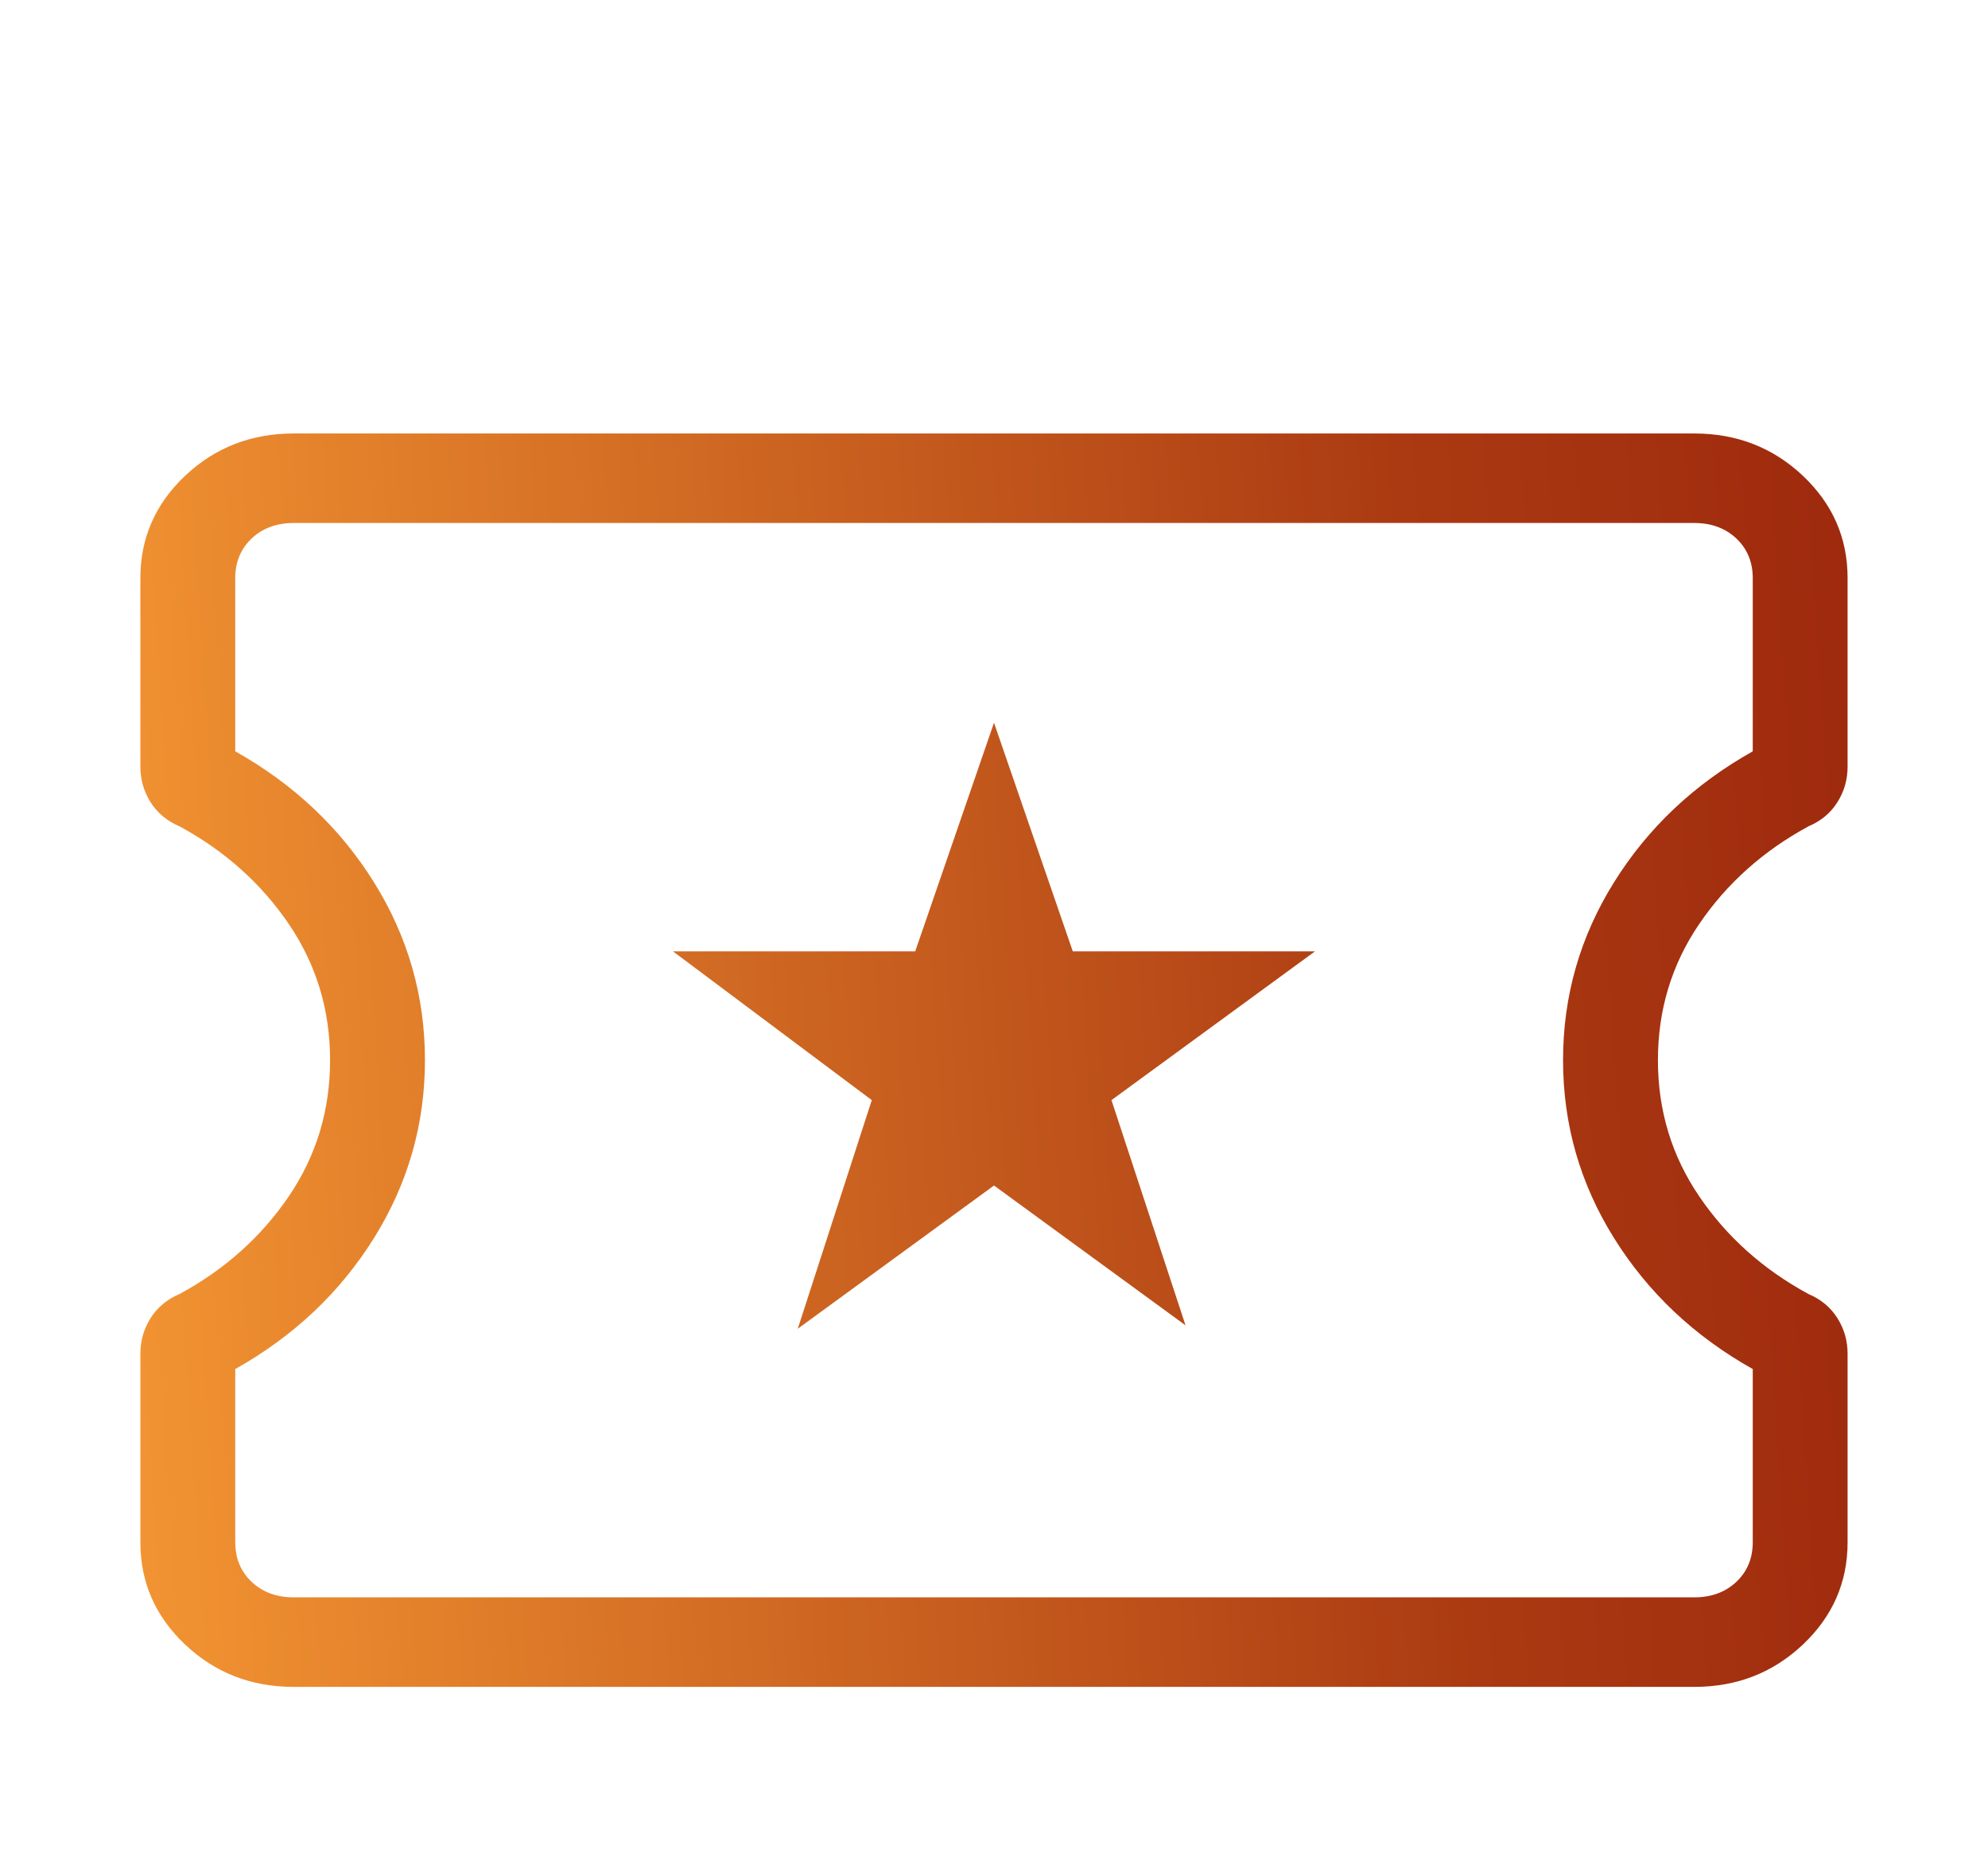 <svg width="57" height="53" viewBox="0 0 57 53" fill="none" xmlns="http://www.w3.org/2000/svg">
<g filter="url(#filter0_d_525_1222)">
<path d="M22.873 34.095L28.5 29.988L33.991 33.996L31.868 27.54L37.704 23.275H30.759L28.5 16.72L26.241 23.275H19.296L24.996 27.54L22.873 34.095ZM8.419 44.362C7.202 44.362 6.165 43.958 5.309 43.15C4.453 42.342 4.025 41.364 4.025 40.215V34.81C4.025 34.439 4.123 34.098 4.318 33.789C4.514 33.48 4.791 33.249 5.15 33.098C6.447 32.394 7.49 31.461 8.28 30.299C9.069 29.137 9.464 27.836 9.464 26.395C9.464 24.953 9.069 23.652 8.28 22.49C7.49 21.329 6.447 20.396 5.15 19.692C4.791 19.54 4.514 19.31 4.318 19.001C4.123 18.691 4.025 18.351 4.025 17.979V12.574C4.025 11.426 4.453 10.447 5.309 9.639C6.165 8.832 7.202 8.428 8.419 8.428H48.581C49.798 8.428 50.835 8.832 51.691 9.639C52.547 10.447 52.974 11.426 52.974 12.574V17.979C52.974 18.351 52.877 18.691 52.681 19.001C52.486 19.31 52.209 19.54 51.85 19.692C50.553 20.396 49.51 21.329 48.72 22.49C47.93 23.652 47.536 24.953 47.536 26.395C47.536 27.836 47.93 29.137 48.72 30.299C49.51 31.461 50.553 32.394 51.85 33.098C52.209 33.249 52.486 33.48 52.681 33.789C52.877 34.098 52.974 34.439 52.974 34.81V40.215C52.974 41.364 52.547 42.342 51.691 43.15C50.835 43.958 49.798 44.362 48.581 44.362H8.419ZM8.419 41.795H48.581C49.069 41.795 49.47 41.647 49.785 41.351C50.098 41.054 50.255 40.676 50.255 40.215V35.25C48.578 34.309 47.252 33.057 46.278 31.496C45.303 29.935 44.816 28.234 44.816 26.395C44.816 24.555 45.303 22.855 46.278 21.293C47.252 19.732 48.578 18.481 50.255 17.54V12.574C50.255 12.114 50.098 11.735 49.785 11.438C49.47 11.143 49.069 10.994 48.581 10.994H8.419C7.93 10.994 7.529 11.143 7.215 11.438C6.902 11.735 6.745 12.114 6.745 12.574V17.54C8.422 18.481 9.747 19.732 10.722 21.293C11.696 22.855 12.184 24.555 12.184 26.395C12.184 28.234 11.696 29.935 10.722 31.496C9.747 33.057 8.422 34.309 6.745 35.25V40.215C6.745 40.676 6.902 41.054 7.215 41.351C7.529 41.647 7.93 41.795 8.419 41.795Z" fill="url(#paint0_linear_525_1222)"/>
</g>
<defs>
<filter id="filter0_d_525_1222" x="-50.775" y="-42.372" width="158.549" height="145.534" filterUnits="userSpaceOnUse" color-interpolation-filters="sRGB">
<feFlood flood-opacity="0" result="BackgroundImageFix"/>
<feColorMatrix in="SourceAlpha" type="matrix" values="0 0 0 0 0 0 0 0 0 0 0 0 0 0 0 0 0 0 127 0" result="hardAlpha"/>
<feOffset dy="4"/>
<feGaussianBlur stdDeviation="27.4"/>
<feComposite in2="hardAlpha" operator="out"/>
<feColorMatrix type="matrix" values="0 0 0 0 0.671 0 0 0 0 0.227 0 0 0 0 0.071 0 0 0 1 0"/>
<feBlend mode="normal" in2="BackgroundImageFix" result="effect1_dropShadow_525_1222"/>
<feBlend mode="normal" in="SourceGraphic" in2="effect1_dropShadow_525_1222" result="shape"/>
</filter>
<linearGradient id="paint0_linear_525_1222" x1="-2.953" y1="26.794" x2="86.701" y2="20.997" gradientUnits="userSpaceOnUse">
<stop stop-color="#FDA237"/>
<stop offset="0.49" stop-color="#AB3A12"/>
<stop offset="1" stop-color="#7E0001"/>
</linearGradient>
</defs>
</svg>
